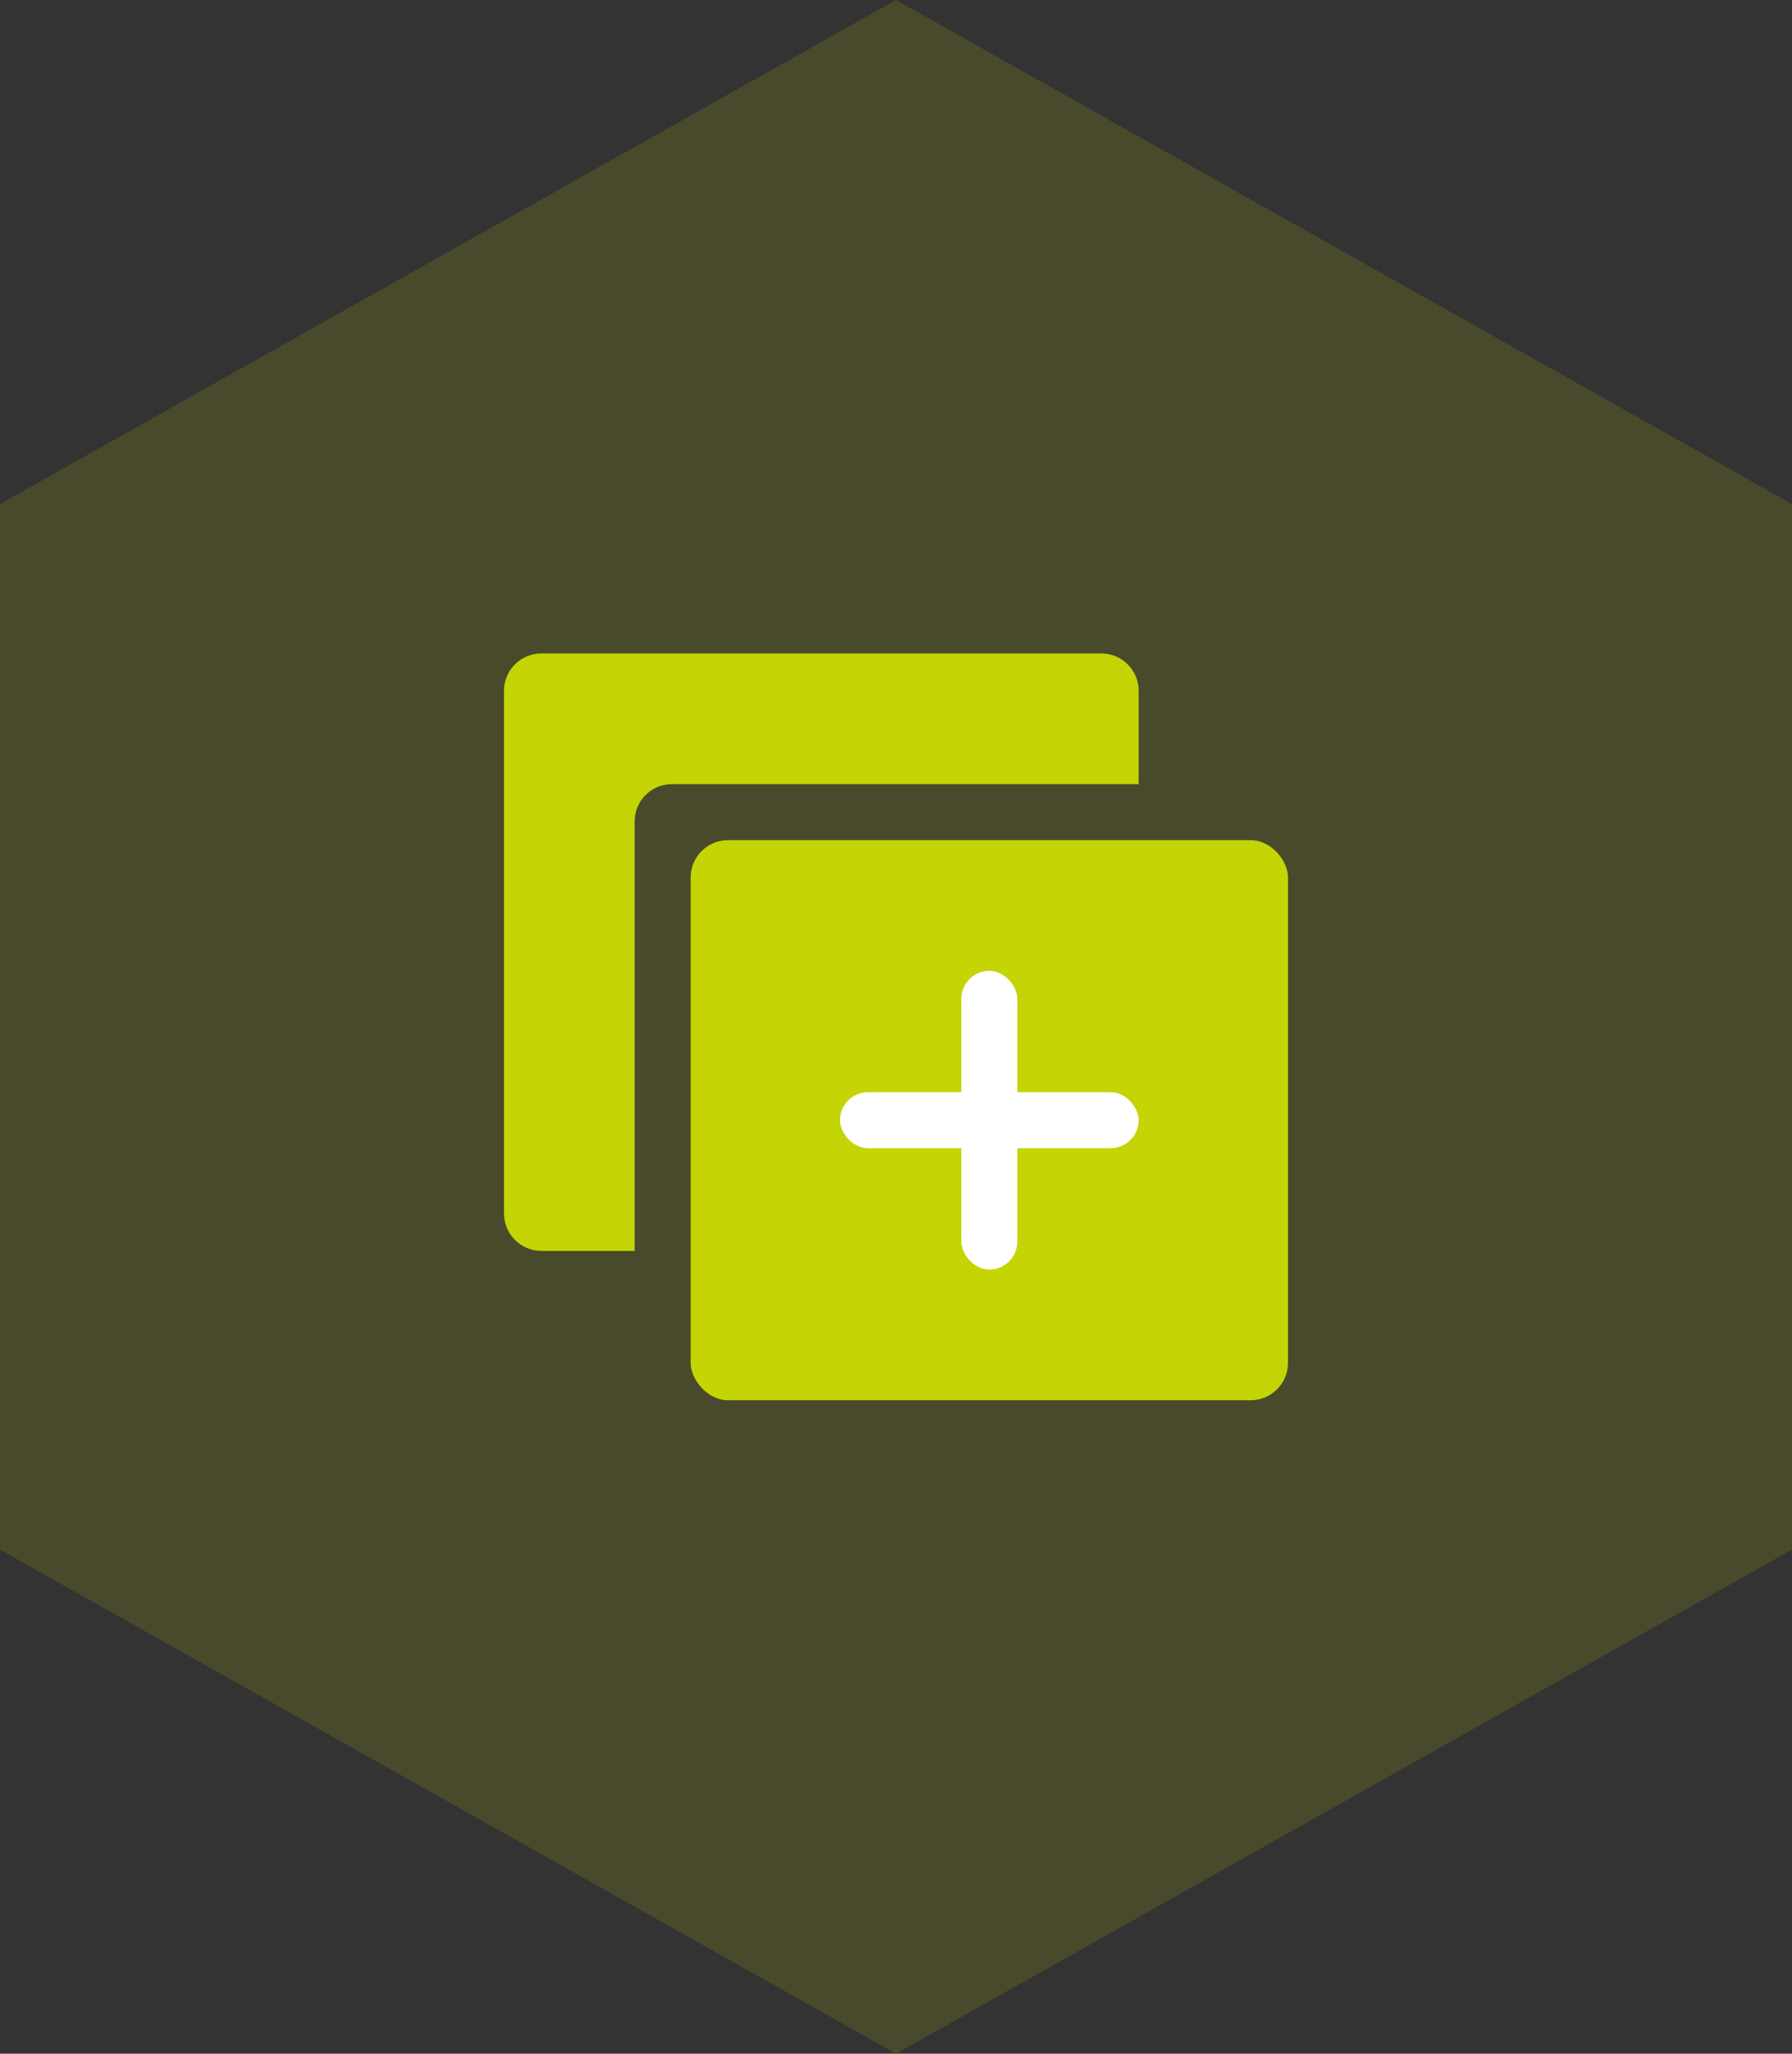 <?xml version="1.0" encoding="UTF-8"?>
<svg width="96px" height="110px" viewBox="0 0 96 110" version="1.1" xmlns="http://www.w3.org/2000/svg" xmlns:xlink="http://www.w3.org/1999/xlink">
    <rect x="0" y="0" width="96" height="110" fill="#333333" stroke="none"/>
    <!-- Generator: Sketch 59.1 (86144) - https://sketch.com -->
    <title>icon-开通</title>
    <desc>Created with Sketch.</desc>
    <g id="页面-1" stroke="none" stroke-width="1" fill="none" fill-rule="evenodd">
        <g id="定价-计费模式" transform="translate(-160, -1303)">
            <g id="icon-开通" transform="translate(160, 1303)">
                <polygon id="多边形" fill="#C5D405" opacity="0.15" points="48 0 96 27 96 83 48 110 9.0957103e-13 83 9.0957103e-13 27"></polygon>
                <path d="M33,66 L33.001,43.963 L33.008,43.777 C33.123,42.216 34.426,41 36,41 L60,41 L60,37 C60,36.448 59.552,36 59,36 L29,36 C28.448,36 28,36.448 28,37 L28,65 C28,65.552 28.448,66 29,66 L33,66 Z" id="形状结合" stroke="#C5D405" stroke-width="2" fill="#C5D405"></path>
                <rect id="矩形" fill="#C5D405" x="37" y="45" width="32" height="30" rx="2"></rect>
                <rect id="矩形" fill="#FFFFFF" x="45" y="58.5" width="16" height="3" rx="1.5"></rect>
                <rect id="矩形" fill="#FFFFFF" x="51.5" y="52" width="3" height="16" rx="1.5"></rect>
            </g>
        </g>
    </g>
</svg>